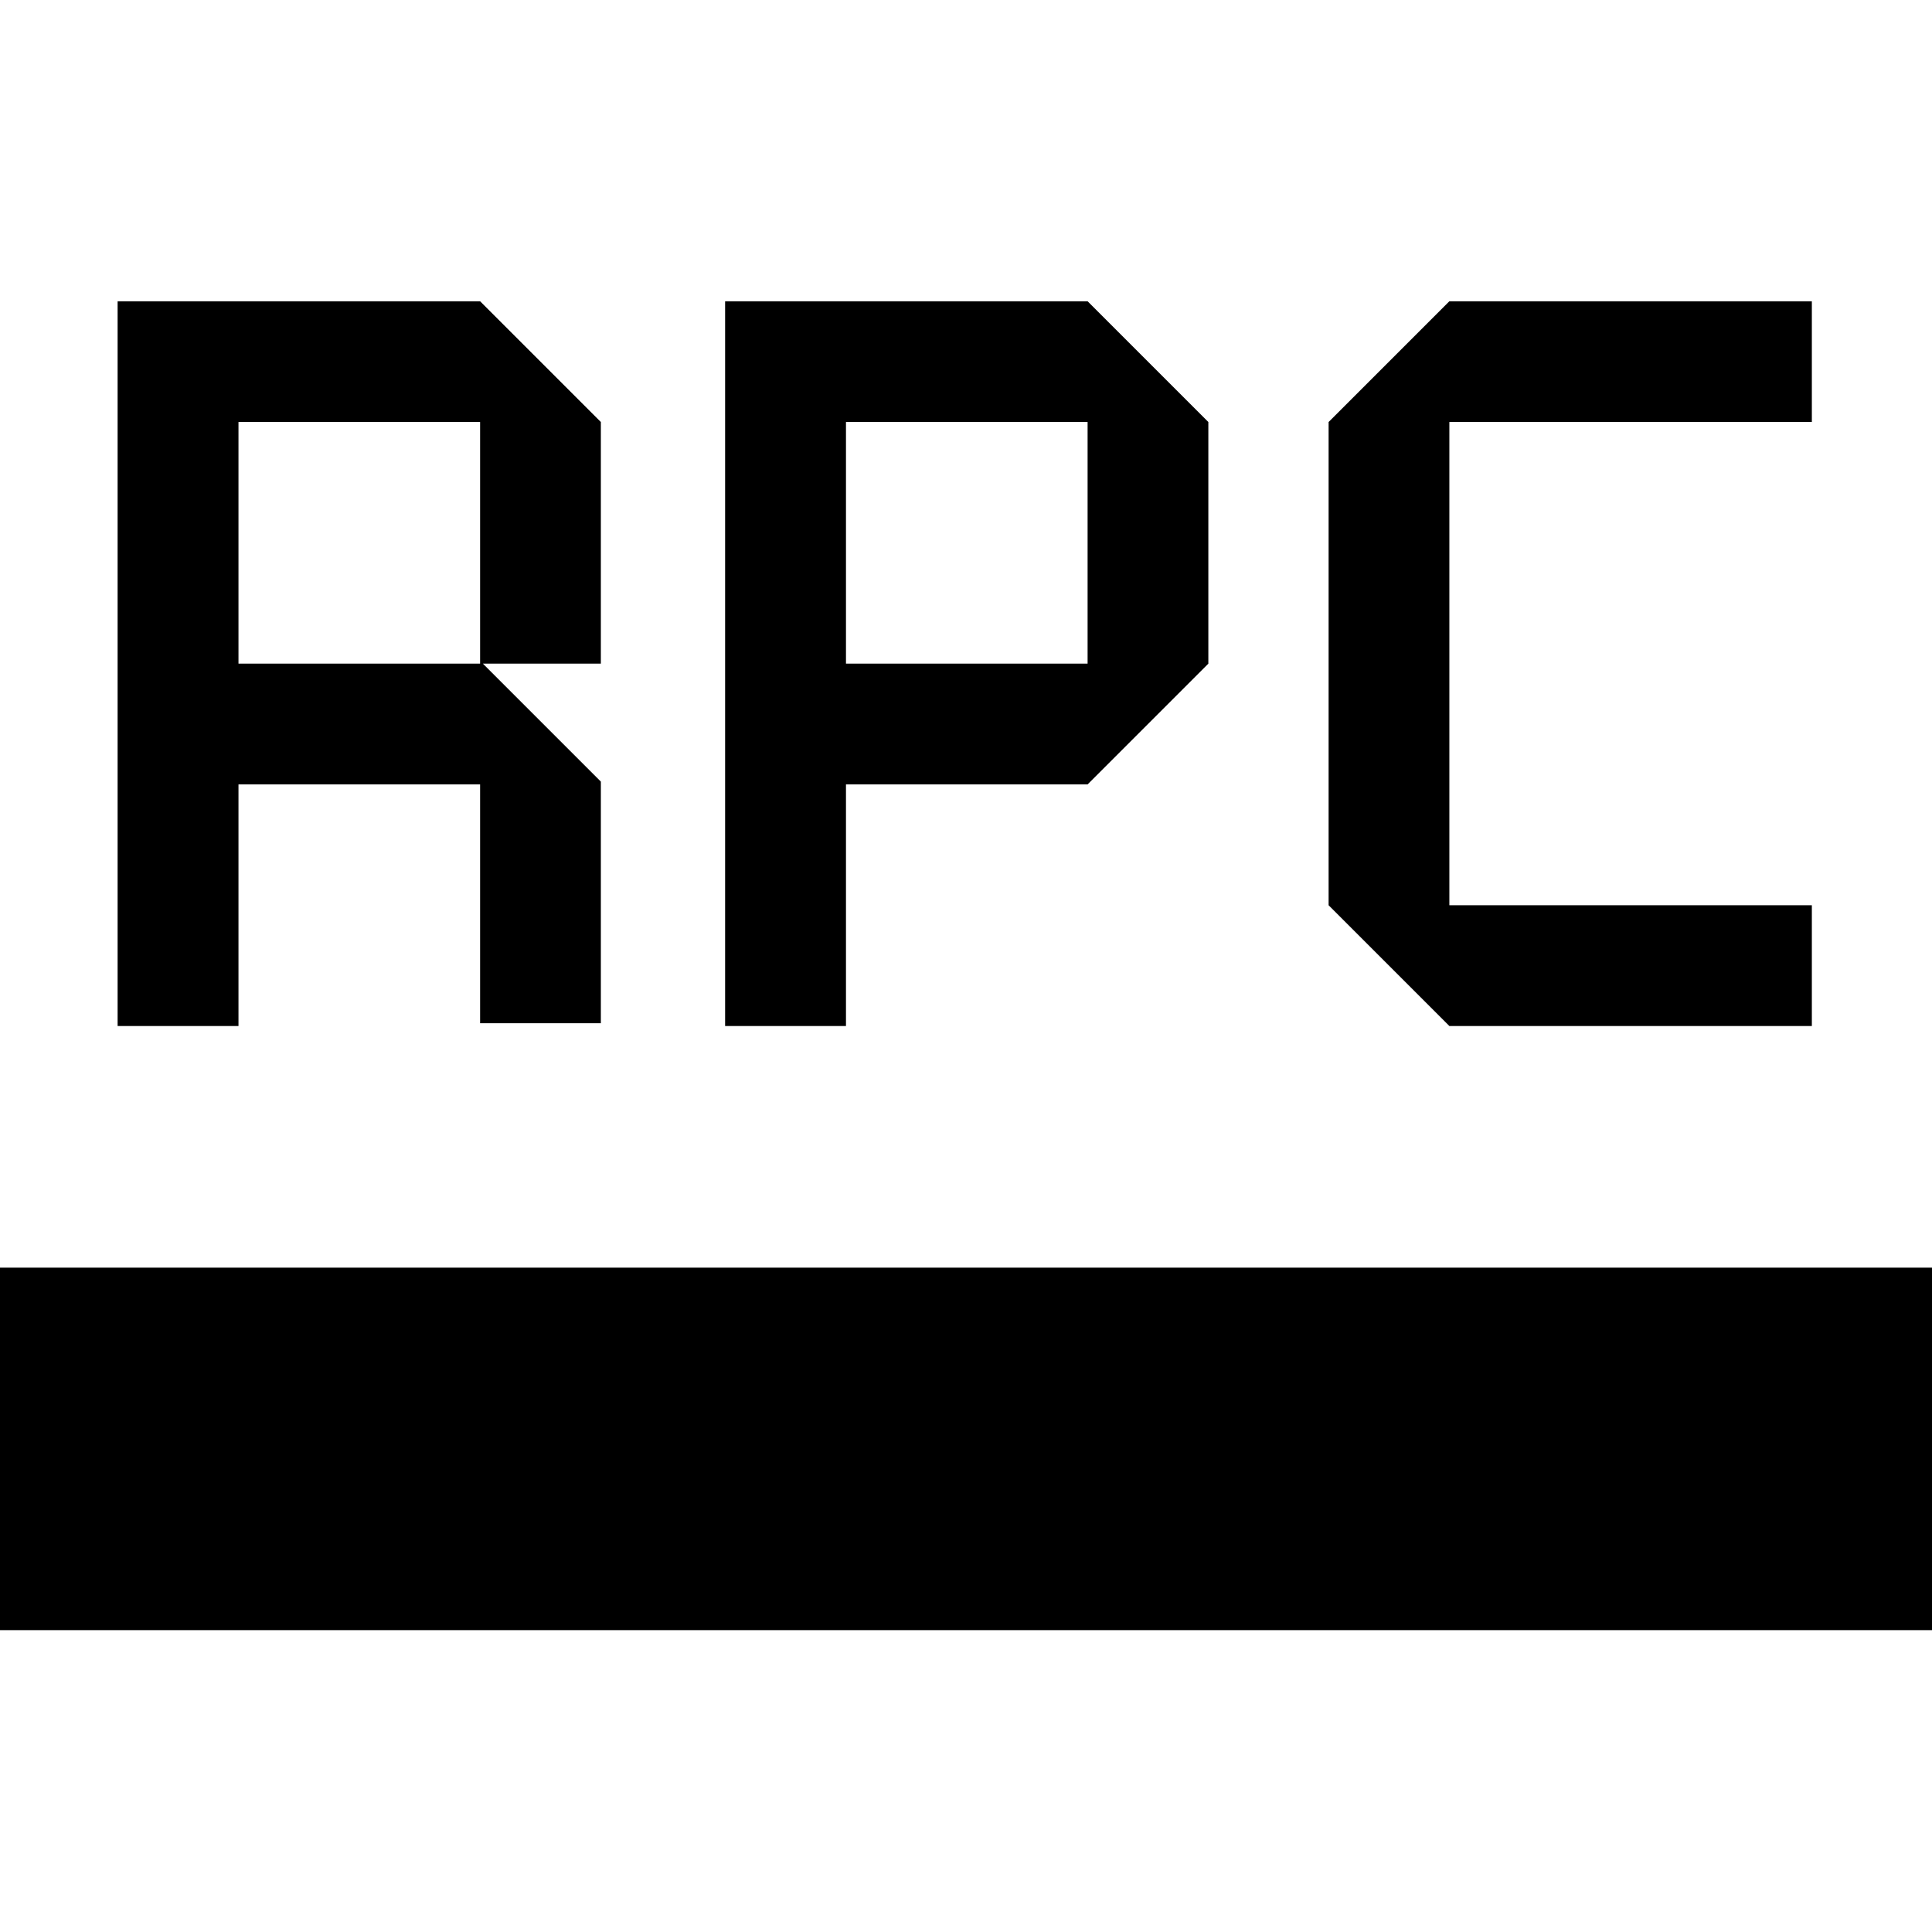 <svg xmlns="http://www.w3.org/2000/svg" xmlns:xlink="http://www.w3.org/1999/xlink" preserveAspectRatio="xMidYMid" width="16" height="16" viewBox="0 0 16 16">
  <defs>
    <style>
      .cls-1 {
        fill: #232323;
        fill-rule: evenodd;
      }
    </style>
  </defs>
  <path d="M-0.000,11.000 L-0.000,7.998 L16.008,7.998 L16.008,11.000 L-0.000,11.000 ZM11.003,4.997 L15.005,4.997 L15.005,5.997 L12.003,5.997 L11.003,4.997 ZM12.003,4.997 L11.003,4.997 L11.003,0.995 L11.003,0.995 L12.003,-0.005 L15.005,-0.005 L15.005,0.995 L12.003,0.995 L12.003,4.997 ZM10.007,2.996 L9.007,3.996 L7.006,3.996 L7.006,5.997 L6.005,5.997 L6.005,3.996 L6.005,2.996 L6.005,0.995 L6.005,-0.005 L7.006,-0.005 L9.007,-0.005 L10.007,0.995 L10.007,0.995 L10.007,2.996 L10.007,2.996 ZM9.007,0.995 L7.006,0.995 L7.006,2.996 L9.007,2.996 L9.007,0.995 ZM4.976,2.996 L3.999,2.996 L4.976,3.973 L4.976,5.974 L3.976,5.974 L3.976,3.996 L1.975,3.996 L1.975,5.997 L0.974,5.997 L0.974,3.996 L0.974,2.996 L0.974,0.995 L0.974,-0.005 L1.975,-0.005 L3.976,-0.005 L4.976,0.995 L4.976,0.995 L4.976,2.996 ZM3.976,0.995 L1.975,0.995 L1.975,2.996 L3.976,2.996 L3.976,2.973 L3.976,0.995 Z" transform="translate(0 2.5)" />
</svg>
